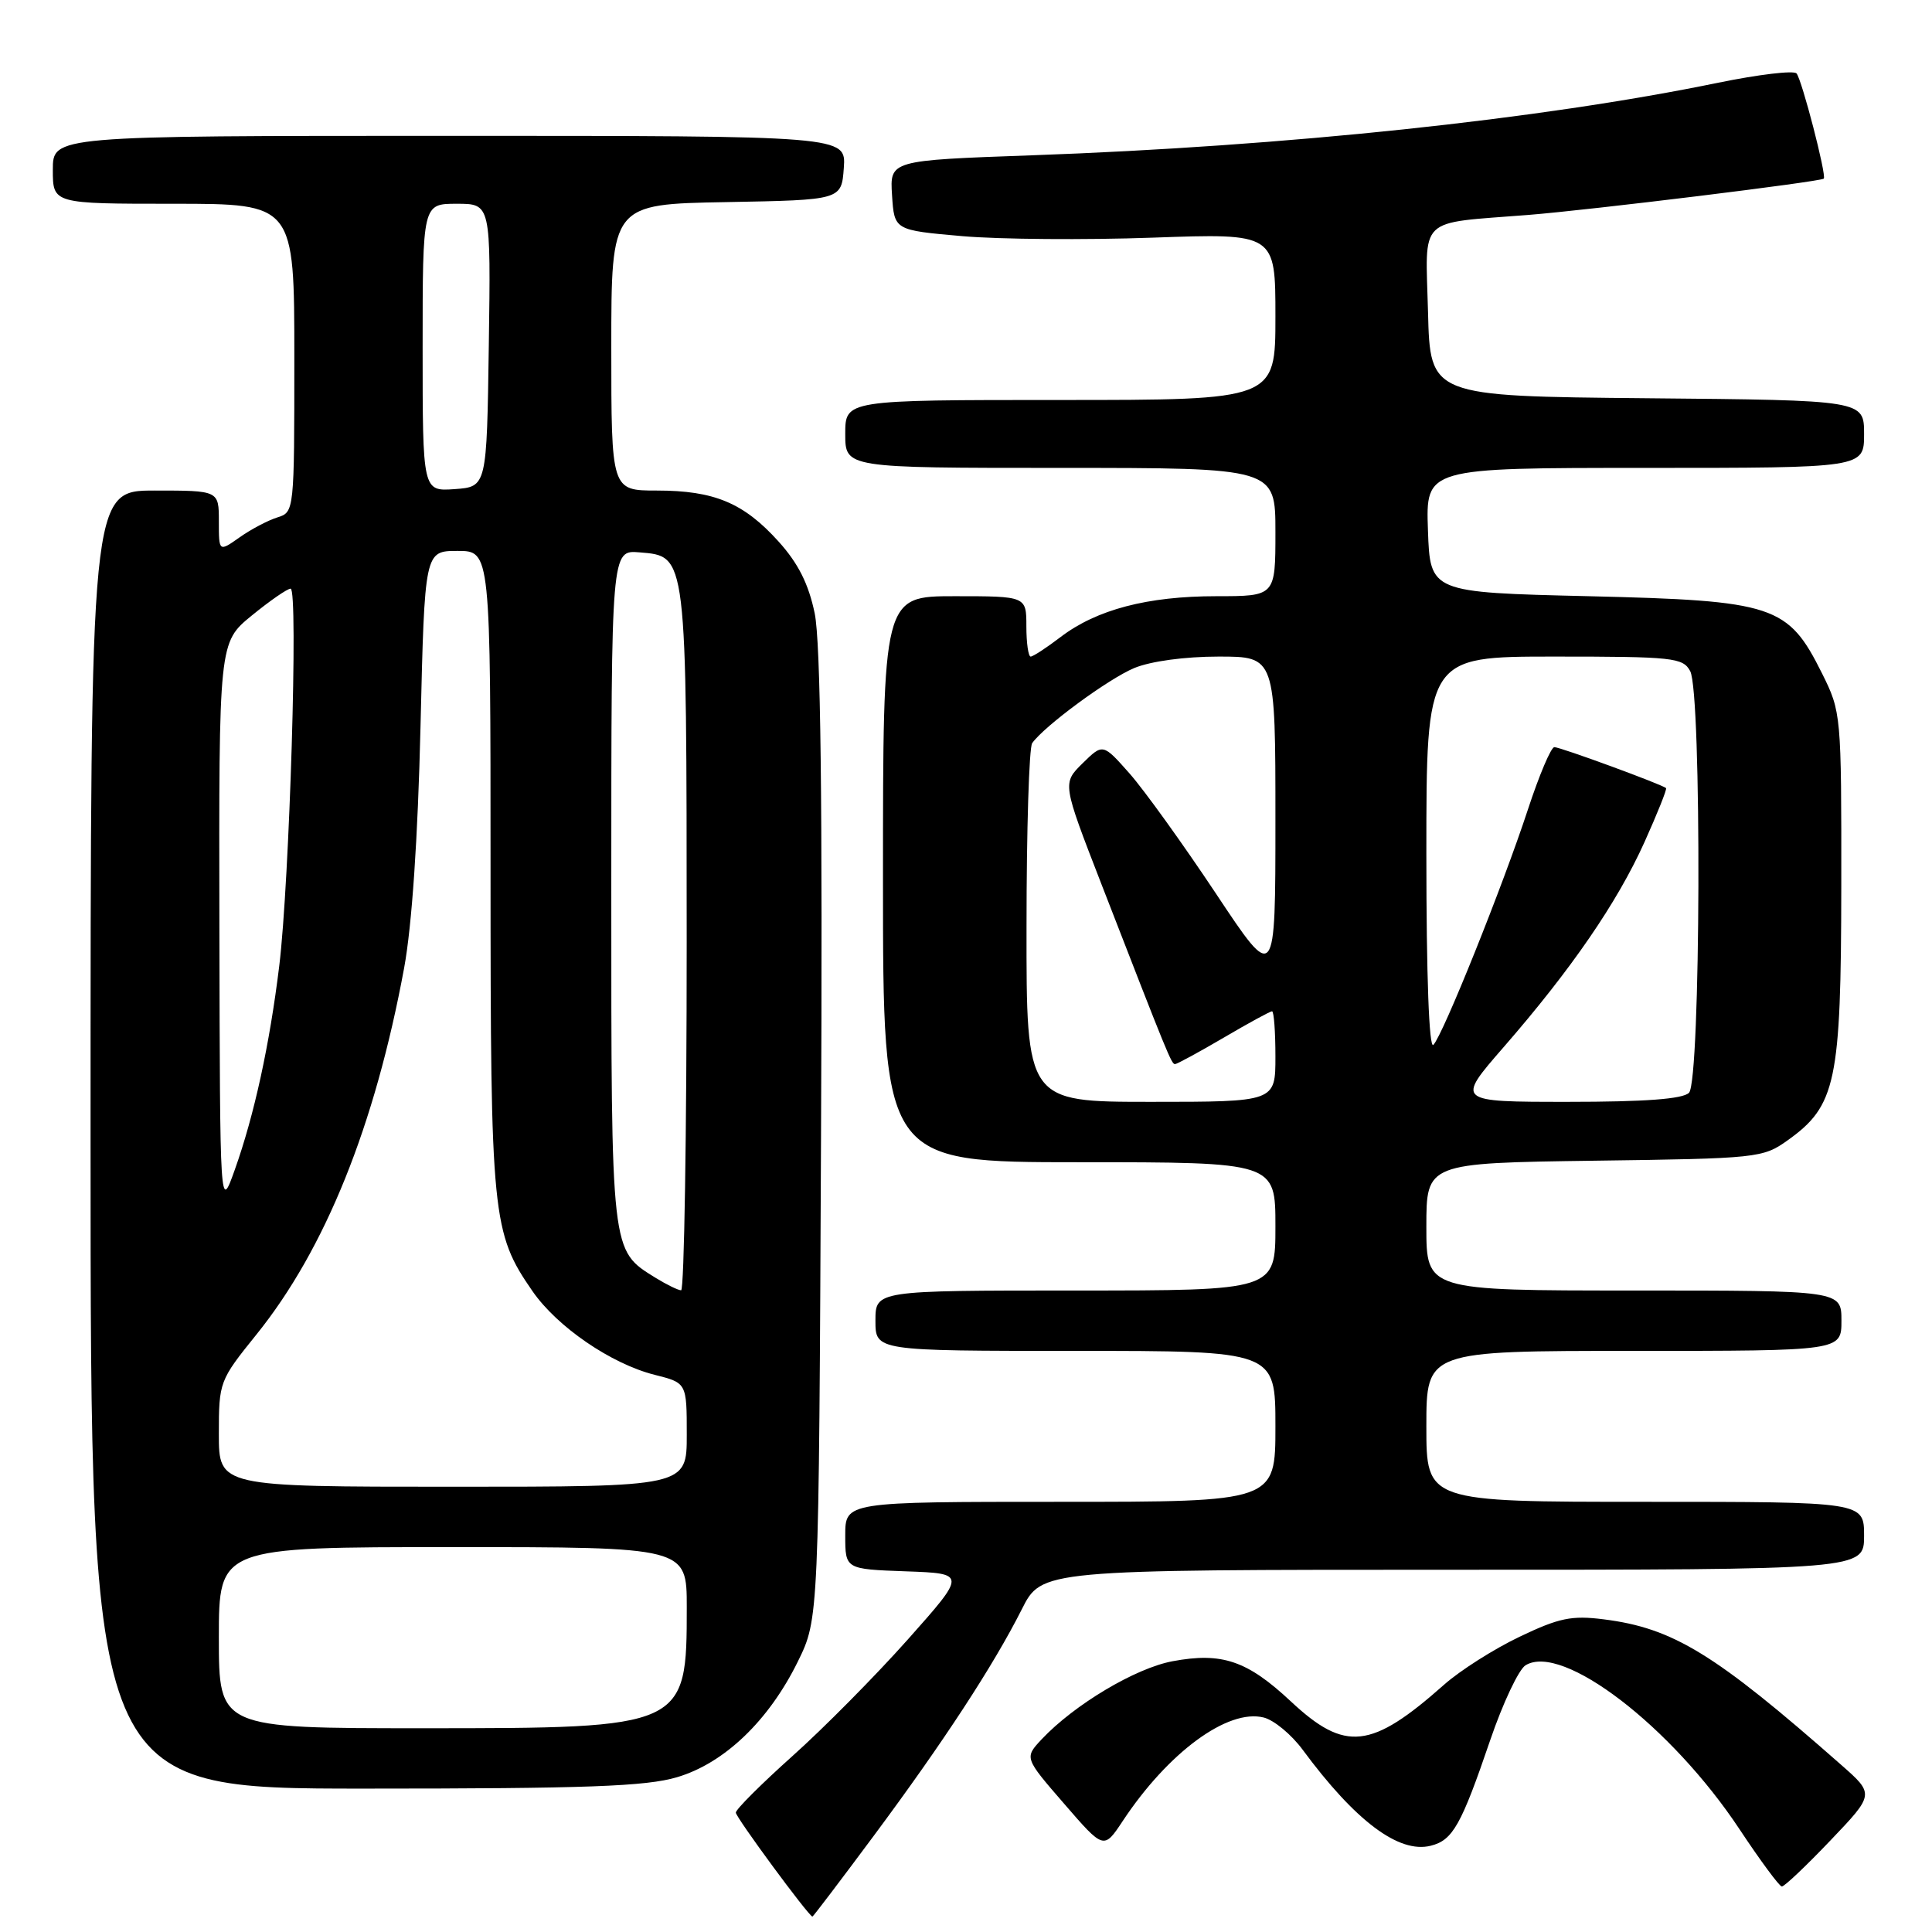 <?xml version="1.0" encoding="UTF-8" standalone="no"?>
<!DOCTYPE svg PUBLIC "-//W3C//DTD SVG 1.1//EN" "http://www.w3.org/Graphics/SVG/1.1/DTD/svg11.dtd" >
<svg xmlns="http://www.w3.org/2000/svg" xmlns:xlink="http://www.w3.org/1999/xlink" version="1.1" viewBox="0 0 256 256">
 <g >
 <path fill="currentColor"
d=" M 115.78 243.25 C 125.01 230.83 131.62 220.72 135.39 213.25 C 138.03 208.00 138.03 208.00 192.52 208.00 C 247.00 208.00 247.00 208.00 247.00 203.50 C 247.00 199.00 247.00 199.00 218.00 199.00 C 189.00 199.00 189.00 199.00 189.00 189.00 C 189.00 179.00 189.00 179.00 216.50 179.00 C 244.00 179.00 244.00 179.00 244.00 175.00 C 244.00 171.00 244.00 171.00 216.50 171.00 C 189.00 171.00 189.00 171.00 189.00 162.55 C 189.00 154.11 189.00 154.11 211.25 153.80 C 232.90 153.51 233.59 153.44 236.87 151.10 C 243.29 146.52 243.95 143.37 243.98 117.45 C 244.00 94.67 243.97 94.33 241.43 89.23 C 236.92 80.18 235.12 79.59 210.50 79.00 C 189.50 78.50 189.50 78.50 189.21 70.25 C 188.92 62.00 188.92 62.00 217.96 62.00 C 247.00 62.00 247.00 62.00 247.00 57.52 C 247.00 53.03 247.00 53.03 218.25 52.77 C 189.50 52.50 189.50 52.50 189.22 41.34 C 188.89 28.48 187.67 29.66 202.50 28.48 C 210.71 27.83 241.25 24.08 241.66 23.67 C 242.06 23.28 238.75 10.53 238.05 9.73 C 237.67 9.31 233.01 9.87 227.68 10.96 C 204.07 15.82 170.41 19.38 136.70 20.58 C 117.90 21.25 117.90 21.25 118.20 25.87 C 118.50 30.50 118.50 30.50 127.50 31.29 C 132.45 31.72 143.81 31.81 152.75 31.49 C 169.00 30.91 169.00 30.91 169.00 41.95 C 169.00 53.00 169.00 53.00 140.50 53.00 C 112.00 53.00 112.00 53.00 112.00 57.50 C 112.00 62.00 112.00 62.00 140.50 62.00 C 169.00 62.00 169.00 62.00 169.00 70.50 C 169.00 79.00 169.00 79.00 161.16 79.00 C 152.05 79.00 145.30 80.77 140.52 84.42 C 138.66 85.84 136.88 87.00 136.57 87.00 C 136.26 87.00 136.00 85.20 136.00 83.00 C 136.00 79.00 136.00 79.00 126.50 79.00 C 117.00 79.00 117.00 79.00 117.00 116.50 C 117.00 154.00 117.00 154.00 143.00 154.00 C 169.00 154.00 169.00 154.00 169.00 162.50 C 169.00 171.00 169.00 171.00 142.50 171.00 C 116.00 171.00 116.00 171.00 116.00 175.00 C 116.00 179.00 116.00 179.00 142.50 179.00 C 169.00 179.00 169.00 179.00 169.00 189.00 C 169.00 199.00 169.00 199.00 140.50 199.00 C 112.00 199.00 112.00 199.00 112.00 203.46 C 112.00 207.92 112.00 207.92 120.03 208.21 C 128.06 208.50 128.06 208.50 120.28 217.25 C 116.00 222.06 109.12 229.01 105.00 232.69 C 100.88 236.38 97.50 239.75 97.50 240.18 C 97.50 240.80 107.08 253.82 107.65 253.96 C 107.73 253.98 111.39 249.16 115.78 243.25 Z  M 242.54 243.87 C 248.39 237.74 248.39 237.74 243.94 233.83 C 227.22 219.11 221.70 215.73 212.50 214.57 C 208.25 214.03 206.58 214.38 201.35 216.88 C 197.97 218.49 193.47 221.35 191.35 223.23 C 181.69 231.80 178.24 232.17 171.06 225.46 C 165.27 220.04 161.92 218.90 155.38 220.12 C 150.46 221.03 142.35 225.87 138.03 230.46 C 135.73 232.92 135.73 232.92 141.00 239.00 C 146.26 245.08 146.26 245.08 148.77 241.29 C 154.79 232.19 162.70 226.38 167.45 227.58 C 168.81 227.92 171.13 229.84 172.61 231.85 C 179.60 241.31 185.36 245.63 189.58 244.57 C 192.50 243.84 193.61 241.87 197.46 230.58 C 199.13 225.68 201.24 221.21 202.14 220.66 C 207.01 217.66 221.47 228.75 230.50 242.39 C 233.25 246.54 235.77 249.95 236.10 249.97 C 236.43 249.99 239.33 247.24 242.54 243.87 Z  M 89.71 235.49 C 95.99 233.63 101.87 227.99 105.72 220.16 C 108.50 214.50 108.50 214.50 108.79 150.61 C 109.00 105.83 108.74 85.09 107.95 81.26 C 107.14 77.37 105.77 74.64 103.16 71.75 C 98.54 66.63 94.64 65.00 87.03 65.00 C 81.00 65.00 81.00 65.00 81.00 46.03 C 81.00 27.05 81.00 27.05 96.25 26.78 C 111.50 26.50 111.50 26.50 111.81 22.25 C 112.11 18.00 112.11 18.00 59.56 18.00 C 7.00 18.00 7.00 18.00 7.00 22.50 C 7.00 27.00 7.00 27.00 23.00 27.00 C 39.00 27.00 39.00 27.00 39.00 47.43 C 39.00 67.75 38.99 67.87 36.75 68.56 C 35.51 68.95 33.26 70.13 31.75 71.20 C 29.00 73.14 29.00 73.14 29.00 69.07 C 29.00 65.00 29.00 65.00 20.50 65.00 C 12.00 65.00 12.00 65.00 12.00 151.00 C 12.00 237.00 12.00 237.00 48.32 237.00 C 77.75 237.00 85.60 236.71 89.71 235.49 Z  M 136.02 122.75 C 136.02 109.96 136.36 99.03 136.77 98.47 C 138.38 96.19 146.87 89.95 150.29 88.52 C 152.46 87.62 156.99 87.00 161.47 87.00 C 169.00 87.00 169.00 87.00 169.00 108.64 C 169.00 130.27 169.00 130.27 161.11 118.39 C 156.76 111.85 151.62 104.70 149.68 102.50 C 146.14 98.50 146.14 98.50 143.45 101.14 C 140.76 103.79 140.76 103.79 145.94 117.14 C 154.83 140.04 155.22 141.00 155.70 141.00 C 155.95 141.00 158.85 139.43 162.14 137.50 C 165.42 135.57 168.31 134.00 168.55 134.00 C 168.80 134.00 169.00 136.70 169.00 140.00 C 169.00 146.00 169.00 146.00 152.50 146.00 C 136.00 146.00 136.00 146.00 136.02 122.75 Z  M 199.24 138.75 C 208.17 128.49 214.29 119.60 217.90 111.59 C 219.61 107.79 220.90 104.57 220.76 104.43 C 220.28 103.96 206.77 99.00 205.96 99.00 C 205.52 99.00 203.95 102.71 202.46 107.25 C 199.14 117.37 191.20 137.15 189.93 138.45 C 189.36 139.04 189.00 129.35 189.00 113.20 C 189.00 87.00 189.00 87.00 205.96 87.00 C 221.71 87.00 223.00 87.14 223.96 88.93 C 225.51 91.82 225.36 143.24 223.80 144.80 C 222.97 145.63 217.97 146.00 207.76 146.00 C 192.93 146.00 192.93 146.00 199.24 138.75 Z  M 29.00 217.00 C 29.00 205.00 29.00 205.00 60.00 205.00 C 91.00 205.00 91.00 205.00 91.00 212.95 C 91.00 228.93 90.86 229.00 56.05 229.00 C 29.00 229.00 29.00 229.00 29.00 217.00 Z  M 29.00 190.01 C 29.00 183.11 29.07 182.92 33.98 176.83 C 43.10 165.51 49.68 149.18 53.55 128.26 C 54.58 122.66 55.37 111.12 55.72 96.25 C 56.27 73.00 56.27 73.00 60.63 73.00 C 65.00 73.00 65.00 73.00 65.00 115.34 C 65.00 161.28 65.21 163.36 70.56 171.09 C 73.84 175.83 80.99 180.72 86.74 182.17 C 91.00 183.24 91.00 183.24 91.00 190.12 C 91.00 197.00 91.00 197.00 60.00 197.00 C 29.00 197.00 29.00 197.00 29.00 190.01 Z  M 86.87 169.32 C 80.92 165.62 81.00 166.34 81.00 117.54 C 81.00 72.88 81.00 72.88 84.73 73.19 C 91.04 73.72 90.97 73.11 90.99 124.75 C 90.99 150.19 90.66 170.99 90.25 170.97 C 89.84 170.96 88.32 170.21 86.87 169.32 Z  M 29.07 122.82 C 29.00 85.13 29.00 85.13 33.35 81.57 C 35.75 79.61 38.07 78.00 38.51 78.00 C 39.54 78.00 38.37 116.80 37.00 128.00 C 35.72 138.46 33.69 147.76 31.11 155.00 C 29.15 160.50 29.15 160.50 29.07 122.82 Z  M 56.00 46.06 C 56.00 27.00 56.00 27.00 60.52 27.00 C 65.04 27.00 65.04 27.00 64.77 45.75 C 64.50 64.50 64.50 64.50 60.25 64.81 C 56.00 65.11 56.00 65.11 56.00 46.06 Z "/>
</g>
</svg>
